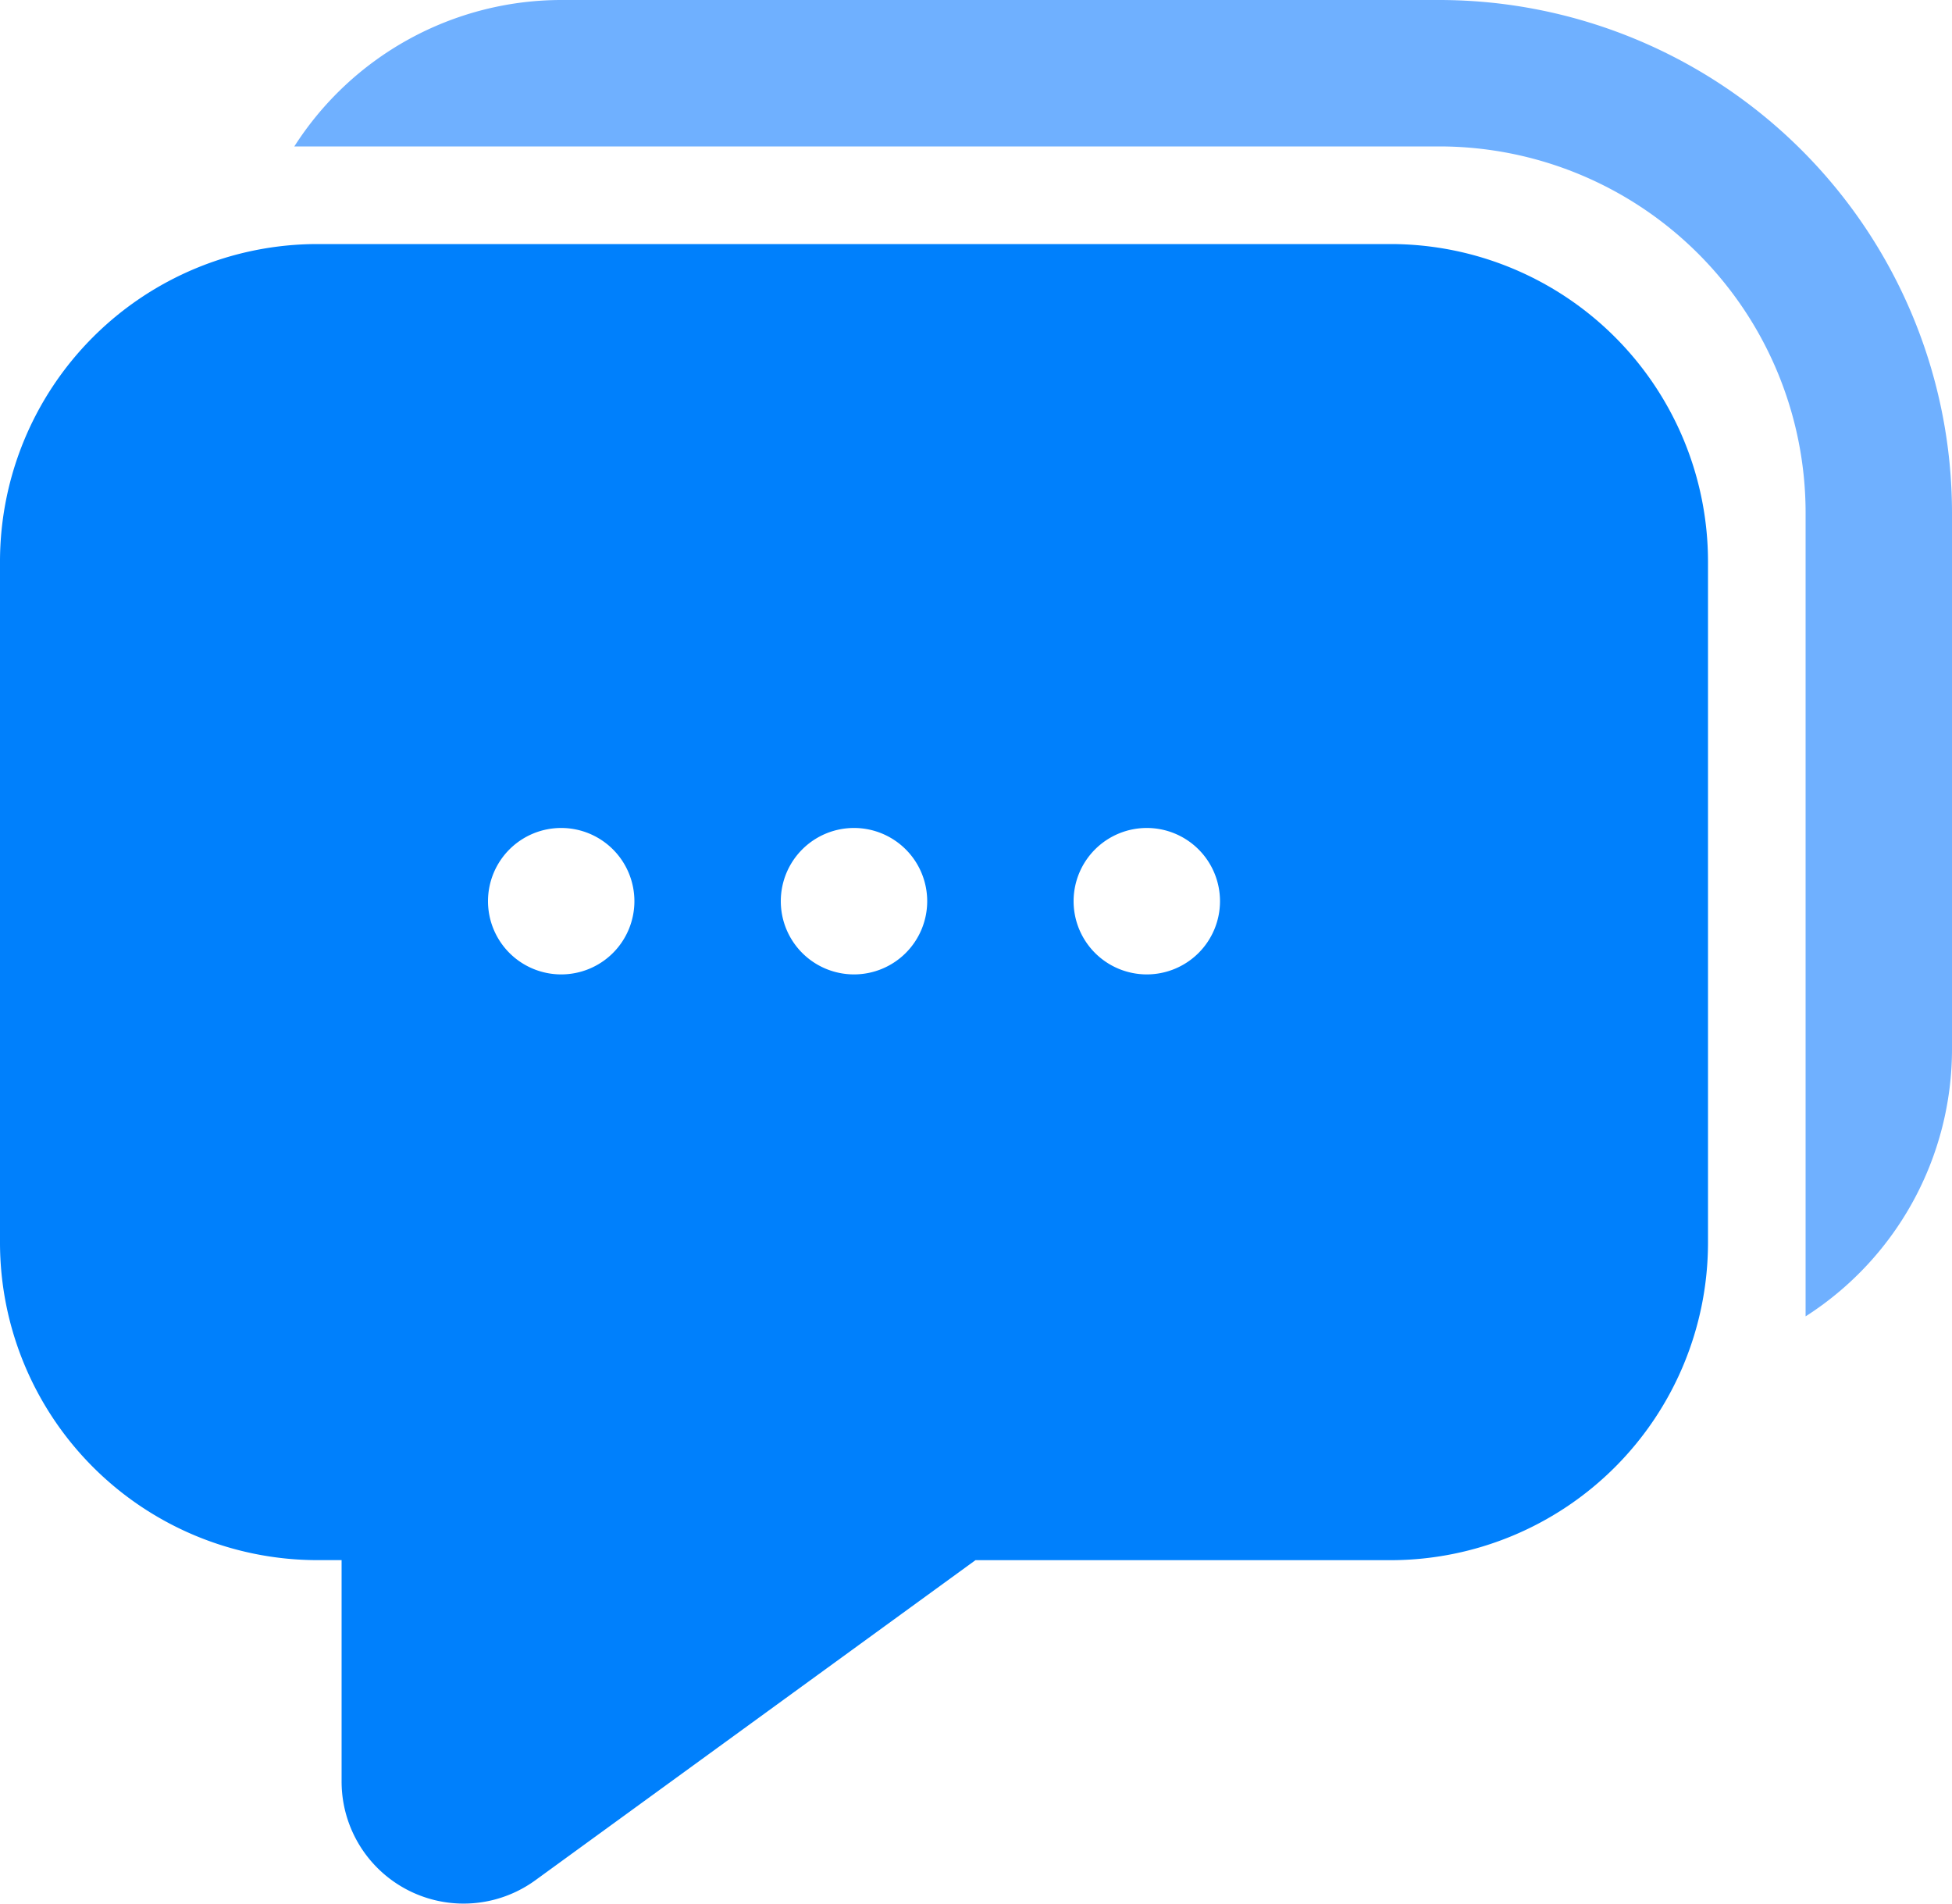 <svg xmlns="http://www.w3.org/2000/svg" width="40" height="39" viewBox="0 0 40 39">
  <g id="Facebook_Comments" data-name="Facebook Comments" transform="translate(-1513.488 230)">
    <path id="sms" d="M10.5,10A6.508,6.508,0,0,0,4,16.5V30.463a6.508,6.508,0,0,0,6.5,6.5H11V41.5a2.5,2.5,0,0,0,3.971,2.021l9.018-6.557H32.5a6.508,6.508,0,0,0,6.5-6.5V16.5A6.508,6.508,0,0,0,32.5,10Zm5,11.963a1.5,1.5,0,1,1-1.5,1.5A1.5,1.5,0,0,1,15.5,21.963Zm6,0a1.5,1.5,0,1,1-1.5,1.5A1.5,1.5,0,0,1,21.5,21.963Zm6,0a1.5,1.5,0,1,1-1.5,1.5A1.5,1.5,0,0,1,27.5,21.963Z" transform="translate(1509.488 -235)" fill="#0080fc"/>
    <path id="sms-2" data-name="sms" d="M15.5,5a6.5,6.5,0,0,0-5.469,3H33.5A7.508,7.508,0,0,1,41,15.5V31.969A6.5,6.5,0,0,0,44,26.5v-11A10.512,10.512,0,0,0,33.5,5ZM29,23.463Z" transform="translate(1509.488 -235)" fill="#6fb0ff"/>
  </g>
</svg>
